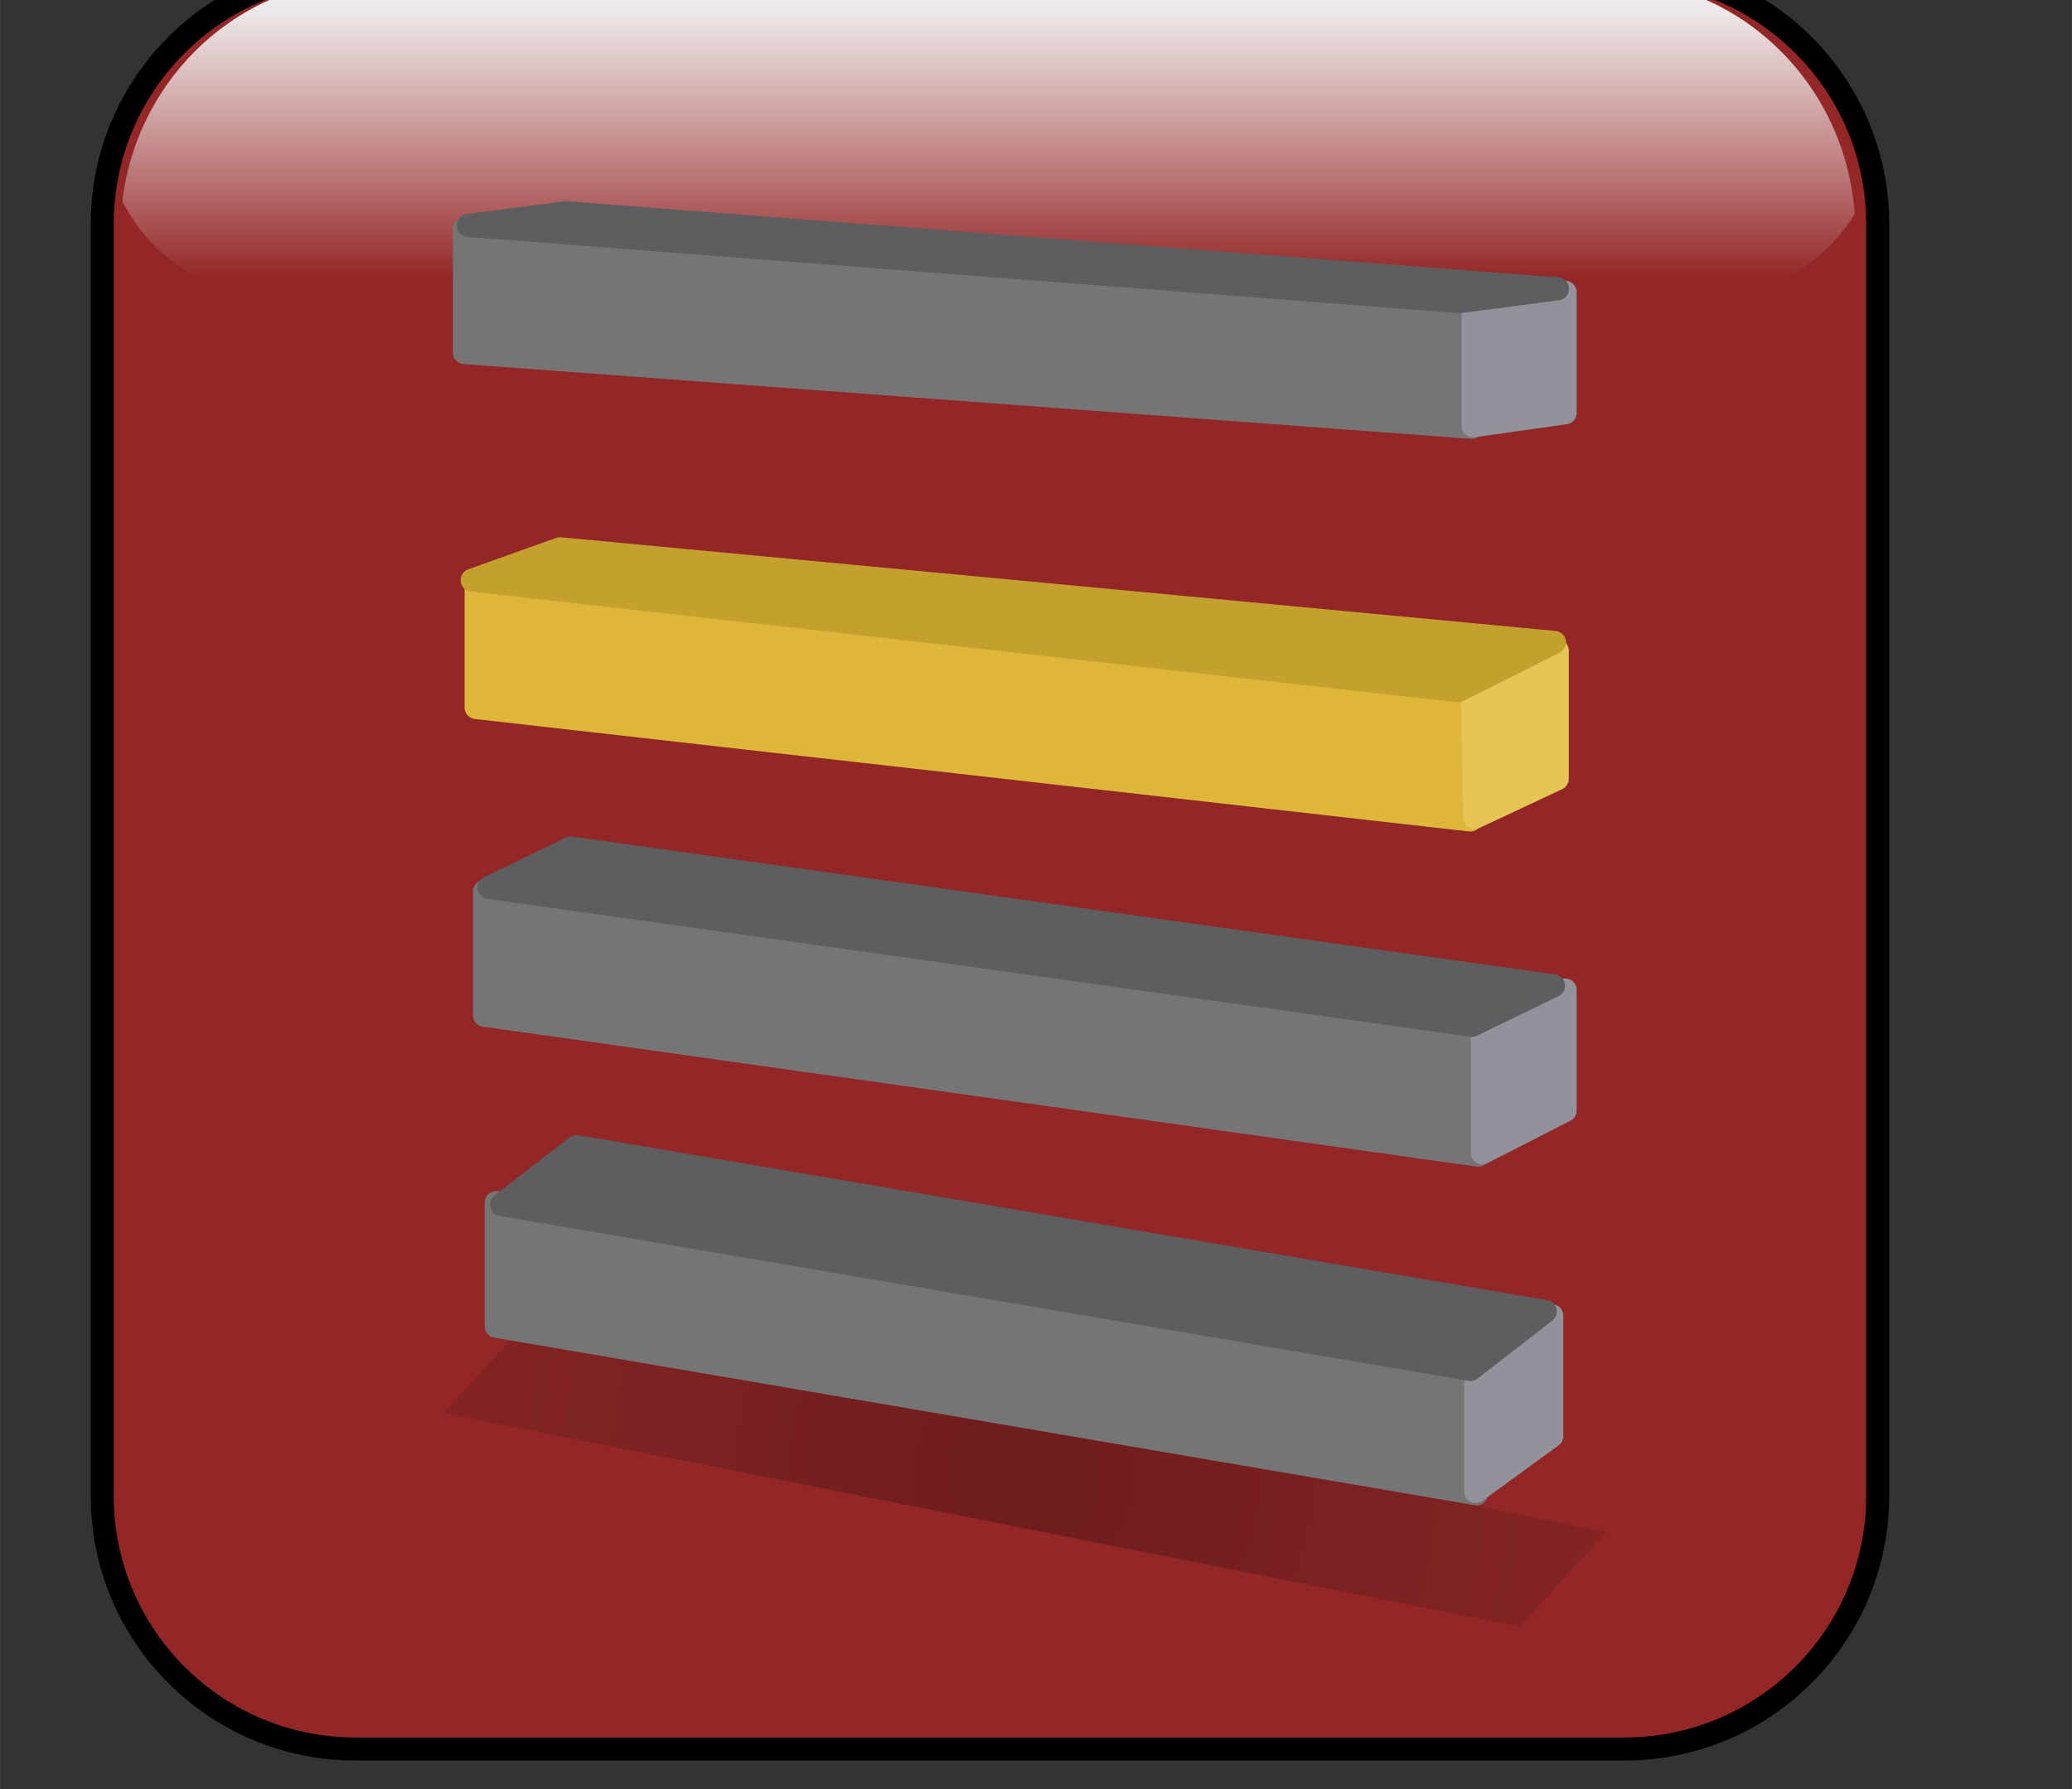 ﻿<?xml version="1.0" encoding="utf-8"?>
<!DOCTYPE svg PUBLIC "-//W3C//DTD SVG 1.1//EN" "http://www.w3.org/Graphics/SVG/1.1/DTD/svg11.dtd">
<svg xmlns="http://www.w3.org/2000/svg" xmlns:xlink="http://www.w3.org/1999/xlink" version="1.1" baseProfile="full" width="90" height="77.727" viewBox="0 0 90.00 77.73" enable-background="new 0 0 90.00 77.73" xml:space="preserve">
	<rect x="0" y="0" width="90.00" height="77.73" fill="#333333" stroke="none"/>
	<path fill="#932626" fill-opacity="1" stroke-linejoin="round" stroke="#000000" stroke-opacity="1" d="M 15.438,-1.261L 70.562,-1.261C 76.638,-1.261 81.562,3.663 81.562,9.739L 81.562,64.989C 81.562,71.064 76.638,75.989 70.562,75.989L 15.438,75.989C 9.362,75.989 4.438,71.064 4.438,64.989L 4.438,9.739C 4.438,3.663 9.362,-1.261 15.438,-1.261 Z "/>
	<linearGradient id="SVGID_Fill1_" gradientUnits="objectBoundingBox" x1="0.5" y1="-2.347" x2="6.195" y2="-2.347" gradientTransform="rotate(90 0.5 -2.347)">
		<stop offset="0.428" stop-color="#EEEAEA" stop-opacity="1"/>
		<stop offset="0.577" stop-color="#FFFFFF" stop-opacity="0"/>
	</linearGradient>
	<path fill="url(#SVGID_Fill1_)" stroke-width="0.2" stroke-linejoin="round" d="M 69.842,-0.907L 15.98,-0.907C 10.491,-0.907 5.963,3.304 5.312,8.742C 6.598,11.254 9.17,12.968 12.133,12.968L 74.056,12.968C 76.794,12.968 79.199,11.504 80.562,9.298C 80.165,3.594 75.517,-0.907 69.842,-0.907 Z "/>
	<path fill="#757576" fill-opacity="1" stroke-linejoin="round" stroke="#757576" stroke-opacity="1" d="M 20.17,9.941L 63.916,13.19L 63.916,18.566L 20.17,15.317L 20.17,9.941 Z "/>
	<radialGradient id="SVGID_Fill2_" cx="44.522" cy="63.974" r="25.833" gradientUnits="userSpaceOnUse">
		<stop offset="0" stop-color="#000000" stop-opacity="0.251"/>
		<stop offset="1" stop-color="#111111" stop-opacity="0.118"/>
	</radialGradient>
	<path fill="url(#SVGID_Fill2_)" stroke-width="0.2" stroke-linejoin="round" d="M 23.031,57.278L 69.773,66.552L 66.012,70.67L 19.27,61.396L 23.031,57.278 Z "/>
	<path fill="#DEB73A" fill-opacity="1" stroke-linejoin="round" stroke="#DEB73A" stroke-opacity="1" d="M 20.679,25.365L 64.058,29.968L 63.864,35.627L 20.679,30.741L 20.679,25.365 Z "/>
	<path fill="#757576" fill-opacity="1" stroke-linejoin="round" stroke="#757576" stroke-opacity="1" d="M 21.042,38.735L 64.207,44.814L 64.207,50.19L 21.042,44.111L 21.042,38.735 Z "/>
	<path fill="#757576" fill-opacity="1" stroke-linejoin="round" stroke="#757576" stroke-opacity="1" d="M 21.551,52.246L 64.135,59.527L 64.135,64.903L 21.551,57.623L 21.551,52.246 Z "/>
	<path fill="#E7C456" fill-opacity="1" stroke-linejoin="round" stroke="#E7C456" stroke-opacity="1" d="M 63.961,30.062L 67.643,28.27L 67.643,33.835L 64.052,35.519L 63.961,30.062 Z "/>
	<path fill="#92929A" fill-opacity="1" stroke-linejoin="round" stroke="#92929A" stroke-opacity="1" d="M 64.389,44.852L 67.986,43.012L 67.986,48.247L 64.389,50.086L 64.389,44.852 Z "/>
	<path fill="#92929A" fill-opacity="1" stroke-linejoin="round" stroke="#92929A" stroke-opacity="1" d="M 64.098,59.565L 67.405,57.161L 67.405,62.396L 64.098,64.8L 64.098,59.565 Z "/>
	<path fill="#C4A02E" fill-opacity="1" stroke-linejoin="round" stroke="#C4A02E" stroke-opacity="1" d="M 24.327,23.841L 67.525,27.911L 63.331,30.015L 20.505,25.205L 24.327,23.841 Z "/>
	<path fill="#92929A" fill-opacity="1" stroke-linejoin="round" stroke="#92929A" stroke-opacity="1" d="M 63.989,13.268L 67.986,12.7L 67.986,17.935L 63.989,18.503L 63.989,13.268 Z "/>
	<path fill="#5E5E60" fill-opacity="1" stroke-linejoin="round" stroke="#5E5E60" stroke-opacity="1" d="M 24.581,9.239L 67.654,12.549L 63.415,13.106L 20.342,9.795L 24.581,9.239 Z "/>
	<path fill="#5E5E60" fill-opacity="1" stroke-linejoin="round" stroke="#5E5E60" stroke-opacity="1" d="M 24.786,36.842L 67.48,42.83L 63.937,44.549L 21.243,38.56L 24.786,36.842 Z "/>
	<path fill="#5E5E60" fill-opacity="1" stroke-linejoin="round" stroke="#5E5E60" stroke-opacity="1" d="M 25.035,49.816L 67.122,56.981L 63.874,59.502L 21.786,52.337L 25.035,49.816 Z "/>
</svg>

